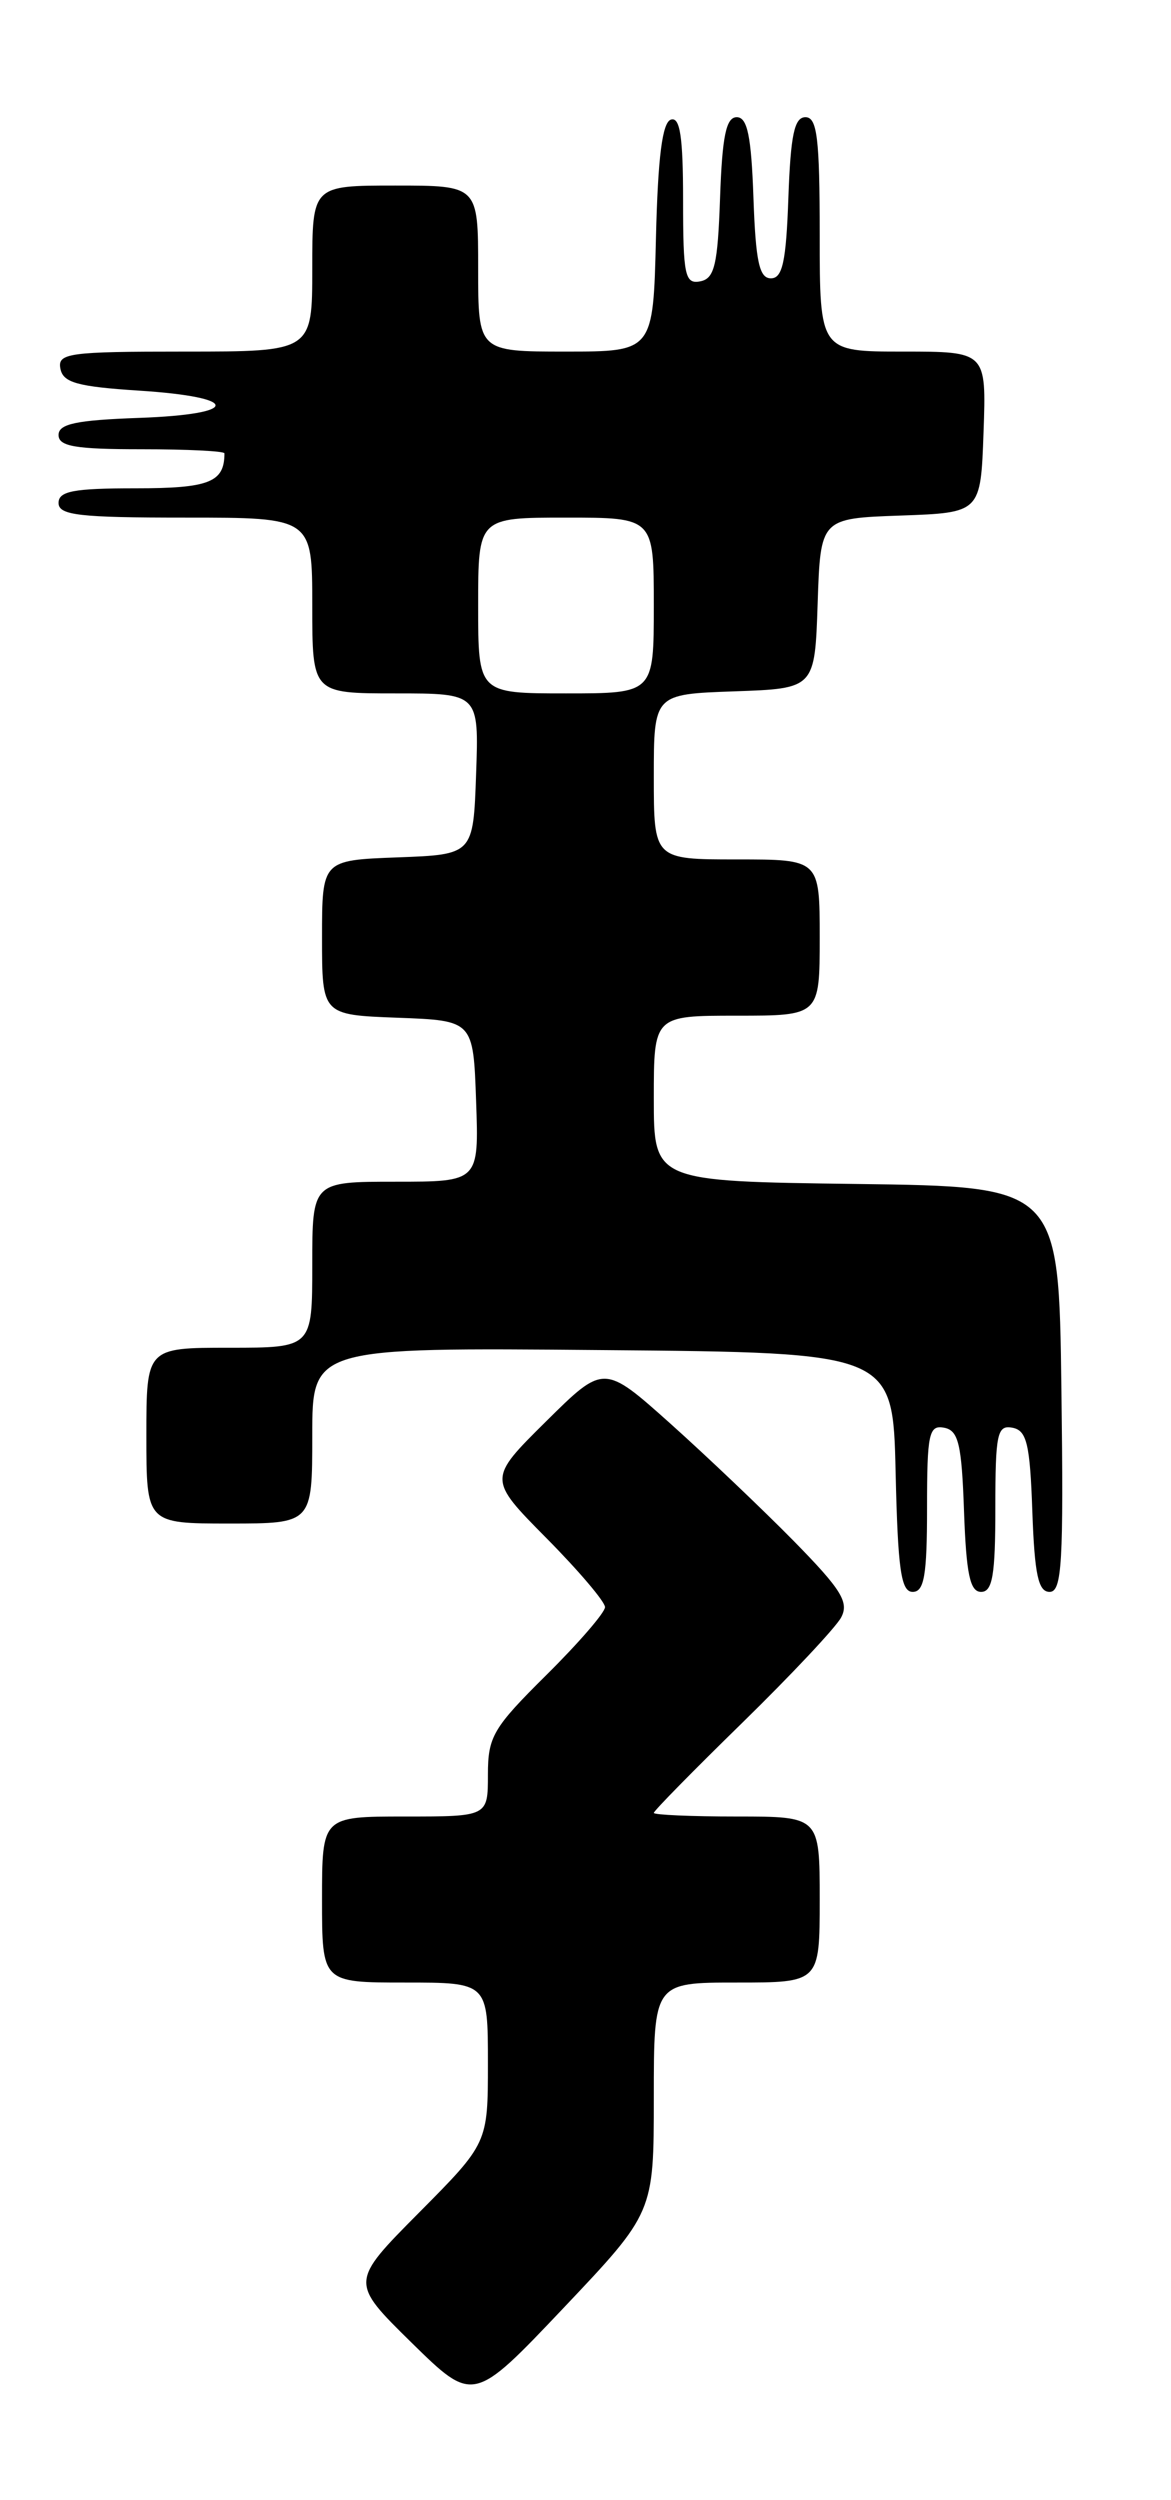 <?xml version="1.0" encoding="UTF-8" standalone="no"?>
<!DOCTYPE svg PUBLIC "-//W3C//DTD SVG 1.1//EN" "http://www.w3.org/Graphics/SVG/1.1/DTD/svg11.dtd" >
<svg xmlns="http://www.w3.org/2000/svg" xmlns:xlink="http://www.w3.org/1999/xlink" version="1.1" viewBox="0 0 120 256">
 <g >
 <path fill="currentColor"
d=" M 67.00 214.78 C 67.00 203.00 67.00 203.00 75.50 203.00 C 84.00 203.00 84.00 203.00 84.00 194.50 C 84.00 186.00 84.00 186.00 75.50 186.00 C 70.83 186.00 67.00 185.83 67.00 185.63 C 67.00 185.42 71.09 181.26 76.09 176.38 C 81.09 171.49 85.63 166.66 86.19 165.63 C 87.03 164.07 86.24 162.78 81.35 157.80 C 78.13 154.53 72.43 149.11 68.69 145.76 C 61.88 139.68 61.88 139.68 55.94 145.56 C 50.00 151.44 50.00 151.44 56.00 157.50 C 59.30 160.83 62.00 164.01 62.00 164.56 C 62.00 165.11 59.30 168.23 56.00 171.50 C 50.53 176.92 50.00 177.81 50.00 181.72 C 50.00 186.00 50.00 186.00 41.50 186.00 C 33.00 186.00 33.00 186.00 33.00 194.50 C 33.00 203.00 33.00 203.00 41.50 203.00 C 50.00 203.00 50.00 203.00 50.00 211.23 C 50.00 219.45 50.00 219.45 42.93 226.57 C 35.87 233.68 35.87 233.68 42.18 239.88 C 48.50 246.07 48.50 246.07 57.75 236.32 C 67.00 226.56 67.00 226.56 67.00 214.78 Z  M 95.00 154.43 C 95.00 146.80 95.19 145.89 96.75 146.19 C 98.22 146.47 98.55 147.85 98.79 154.76 C 99.02 161.18 99.40 163.00 100.54 163.00 C 101.71 163.00 102.00 161.28 102.00 154.43 C 102.00 146.80 102.19 145.89 103.75 146.19 C 105.22 146.47 105.55 147.85 105.79 154.76 C 106.02 161.24 106.40 163.00 107.56 163.00 C 108.83 163.00 109.00 160.02 108.77 142.25 C 108.50 121.50 108.50 121.50 87.75 121.23 C 67.00 120.96 67.00 120.96 67.00 112.48 C 67.00 104.00 67.00 104.00 75.50 104.00 C 84.00 104.00 84.00 104.00 84.00 96.00 C 84.00 88.00 84.00 88.00 75.50 88.00 C 67.00 88.00 67.00 88.00 67.00 79.54 C 67.00 71.08 67.00 71.08 75.25 70.79 C 83.50 70.50 83.50 70.50 83.79 61.79 C 84.08 53.08 84.08 53.08 92.29 52.79 C 100.50 52.50 100.50 52.50 100.79 44.25 C 101.08 36.00 101.08 36.00 92.54 36.00 C 84.00 36.00 84.00 36.00 84.00 24.00 C 84.00 14.15 83.74 12.00 82.54 12.00 C 81.40 12.00 81.02 13.82 80.79 20.25 C 80.56 26.79 80.19 28.50 79.00 28.50 C 77.81 28.50 77.44 26.79 77.21 20.25 C 76.99 13.93 76.59 12.00 75.50 12.00 C 74.41 12.00 74.01 13.93 73.79 20.24 C 73.55 27.15 73.22 28.53 71.75 28.81 C 70.19 29.11 70.00 28.20 70.00 20.49 C 70.00 14.01 69.69 11.94 68.75 12.25 C 67.87 12.54 67.42 16.09 67.22 24.33 C 66.94 36.00 66.94 36.00 57.97 36.00 C 49.00 36.00 49.00 36.00 49.00 27.50 C 49.00 19.00 49.00 19.00 40.50 19.00 C 32.00 19.00 32.00 19.00 32.00 27.50 C 32.00 36.00 32.00 36.00 18.93 36.00 C 7.02 36.00 5.88 36.16 6.19 37.75 C 6.46 39.18 7.92 39.59 14.27 40.00 C 24.70 40.67 24.69 42.42 14.25 42.79 C 7.82 43.02 6.00 43.40 6.00 44.54 C 6.00 45.71 7.72 46.00 14.50 46.00 C 19.18 46.00 23.00 46.19 23.00 46.42 C 23.00 49.39 21.44 50.00 13.89 50.00 C 7.54 50.00 6.00 50.29 6.00 51.50 C 6.00 52.76 8.11 53.00 19.00 53.00 C 32.00 53.00 32.00 53.00 32.00 62.00 C 32.00 71.00 32.00 71.00 40.54 71.00 C 49.08 71.00 49.08 71.00 48.79 79.25 C 48.50 87.50 48.50 87.50 40.75 87.79 C 33.00 88.08 33.00 88.08 33.00 96.00 C 33.00 103.92 33.00 103.92 40.75 104.21 C 48.50 104.50 48.50 104.50 48.79 112.75 C 49.08 121.00 49.08 121.00 40.54 121.00 C 32.00 121.00 32.00 121.00 32.00 129.50 C 32.00 138.00 32.00 138.00 23.50 138.00 C 15.00 138.00 15.00 138.00 15.00 147.00 C 15.00 156.00 15.00 156.00 23.50 156.00 C 32.00 156.00 32.00 156.00 32.00 146.99 C 32.00 137.97 32.00 137.97 61.75 138.24 C 91.50 138.50 91.50 138.50 91.78 150.75 C 92.01 160.73 92.33 163.00 93.53 163.00 C 94.71 163.00 95.00 161.30 95.00 154.43 Z  M 49.00 62.00 C 49.00 53.00 49.00 53.00 58.00 53.00 C 67.00 53.00 67.00 53.00 67.00 62.00 C 67.00 71.00 67.00 71.00 58.00 71.00 C 49.00 71.00 49.00 71.00 49.00 62.00 Z "/>
</g>
</svg>